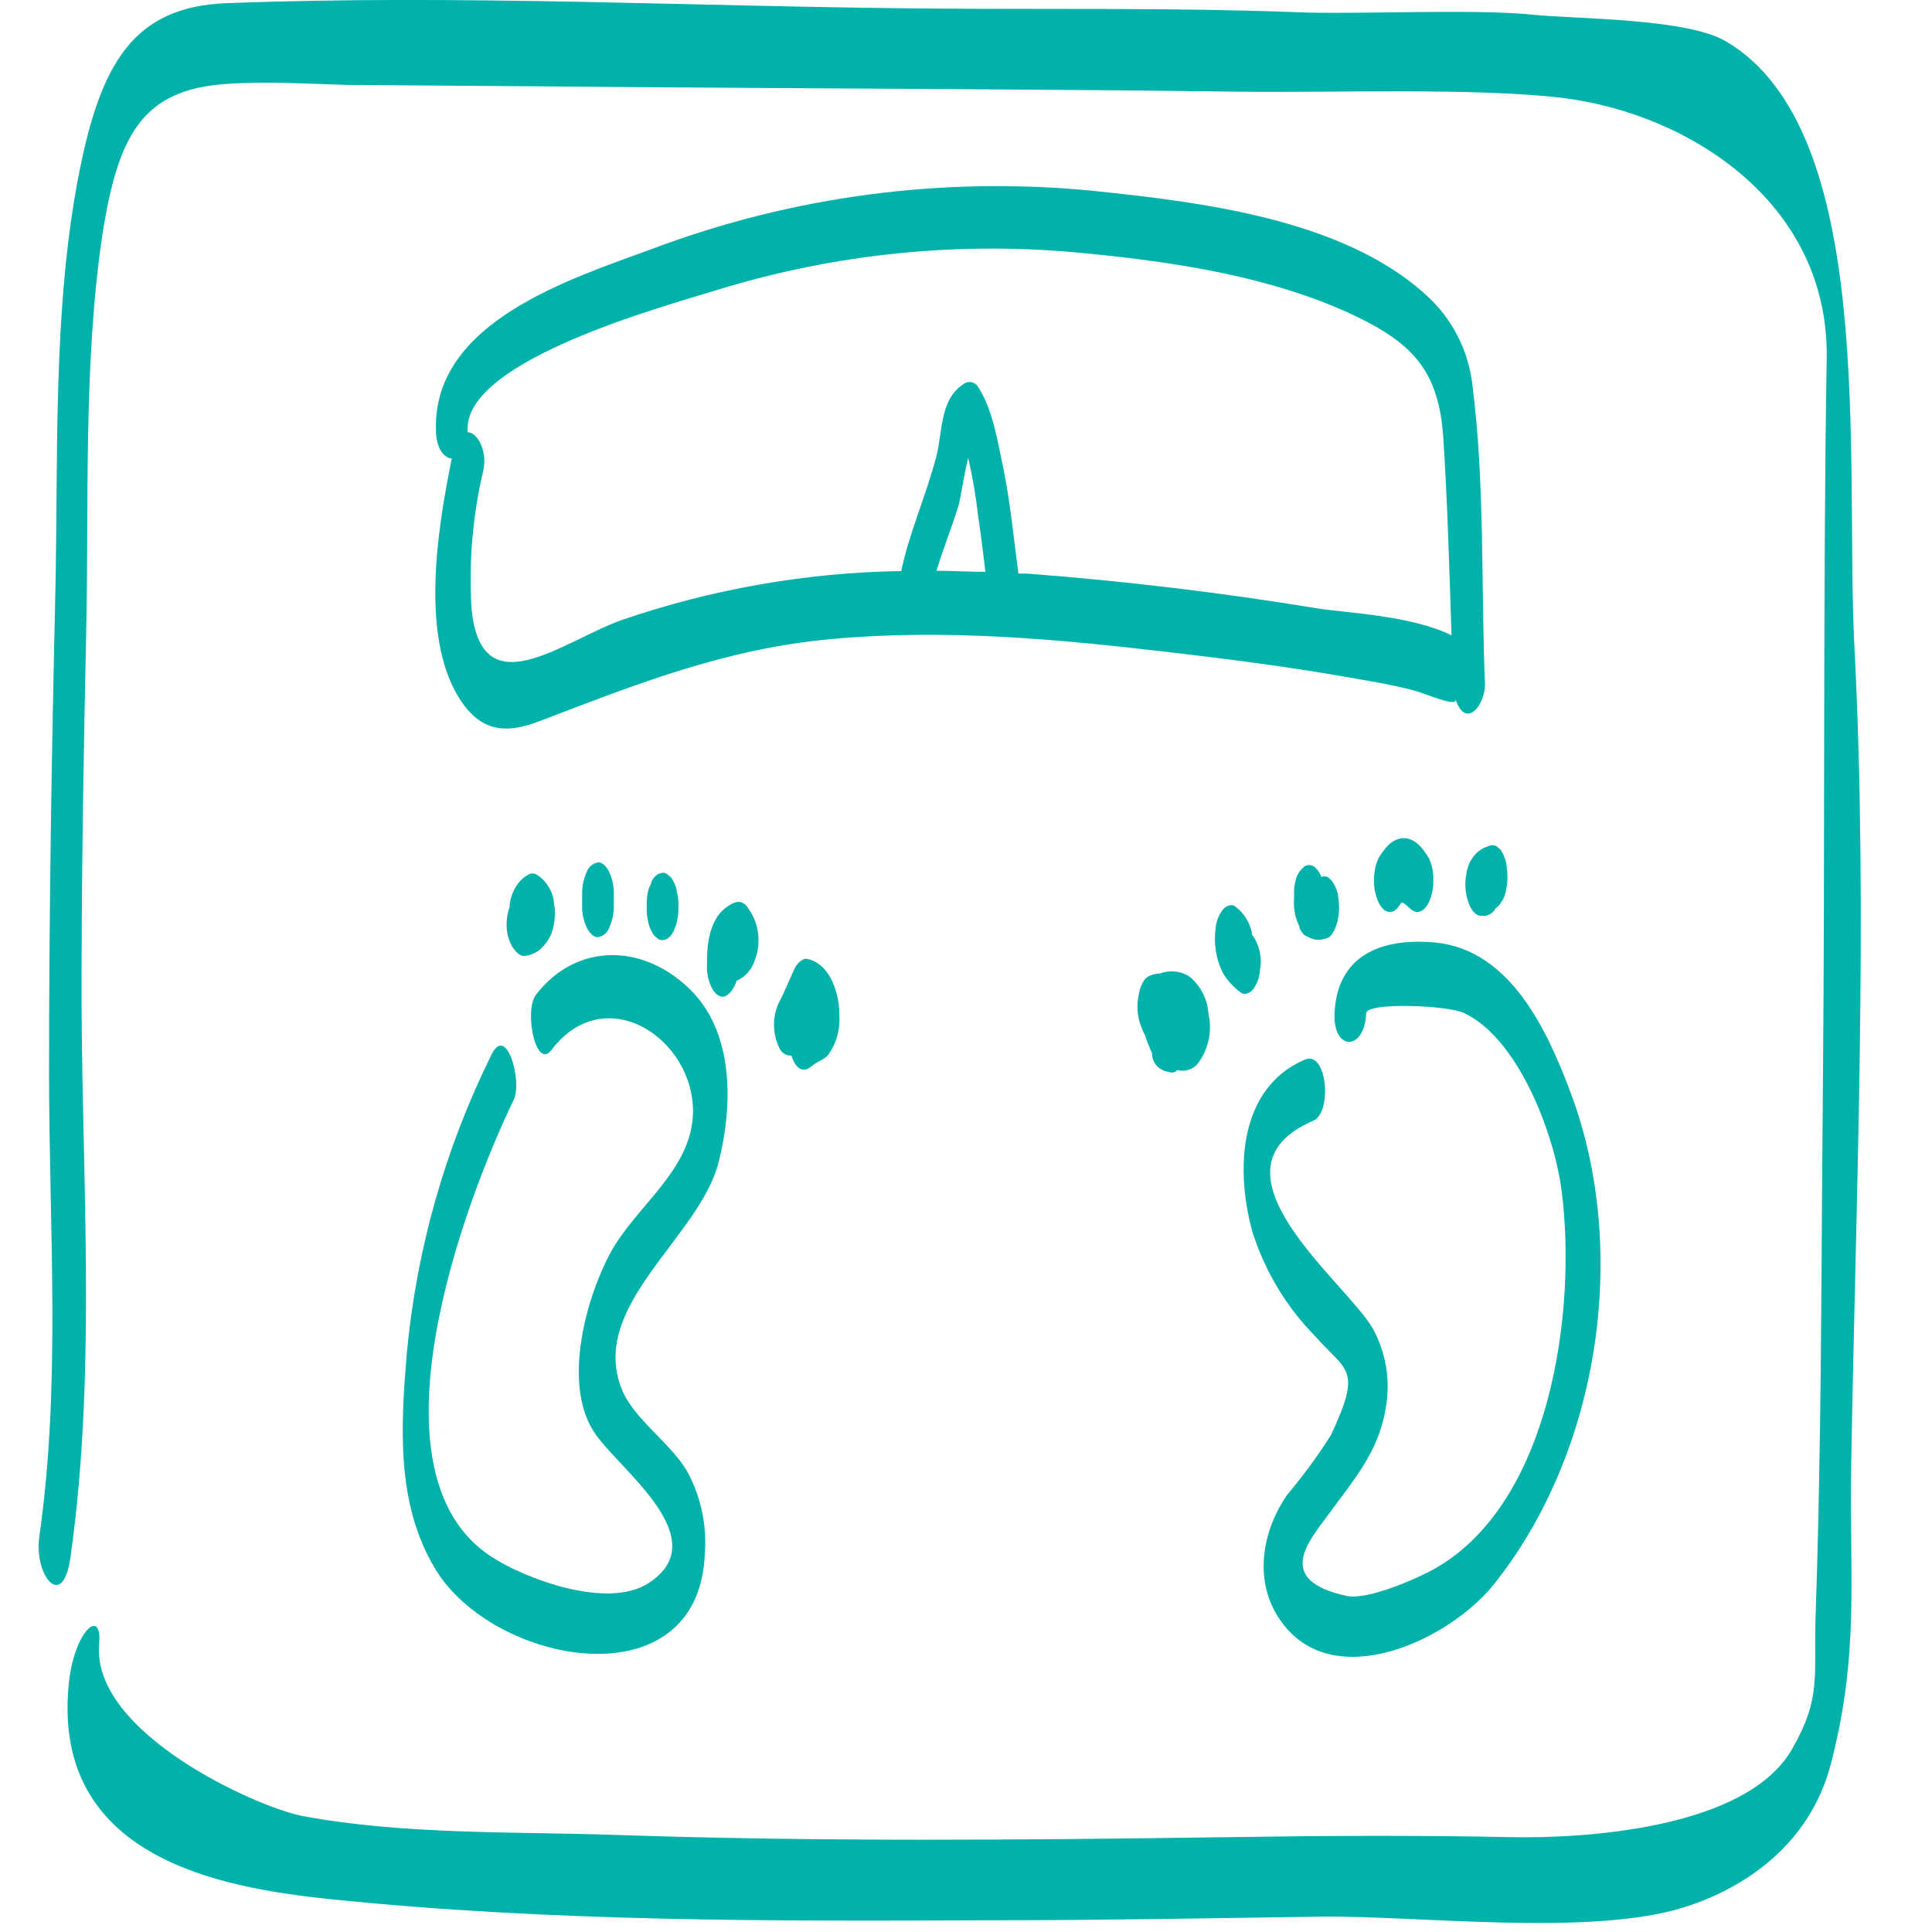 <svg xmlns="http://www.w3.org/2000/svg" width="40" height="40" viewBox="0 0 40 40">
    <g fill="none" fill-rule="evenodd">
        <g fill="#00B2A9" fill-rule="nonzero">
            <g>
                <g>
                    <g>
                        <g>
                            <g>
                                <path d="M37.528 30.295c.095-5.606.354-11.328.065-16.925-.196-3.79.489-10.665-2.659-12.514-.816-.482-3.111-.46-3.993-.551-1.213-.128-3.685 0-4.918-.053C23.534.157 21.02.197 18.511.177 13.646.141 8.748-.121 3.885.066 1.967.14 1.29 1.31.843 3.557.282 6.384.41 9.46.344 12.354c-.075 3.279-.13 6.594-.128 9.892 0 3.203.25 6.41-.203 9.574-.111.78.476 1.55.643.442.574-4.036.206-8.196.233-12.292.006-2.265.045-4.56.095-6.839.059-2.698-.06-5.557.327-8.213.328-2.157.853-3.062 2.574-3.18.843-.06 1.699 0 2.545.02l6.357.049c4.016.03 8.033.039 12.05.091 1.819.027 4.897-.088 6.707.128 2.646.328 5.528 2.19 5.476 5.397-.079 4.738-.033 10.187-.079 15.098-.023 2.331-.026 4.663-.059 6.994-.02 1.311-.046 2.623-.092 3.934-.042 1.26.128 1.689-.485 2.76-.95 1.673-4.37 1.857-5.816 1.827-1.945-.04-3.886-.03-5.83 0-4.24.06-8.479.098-12.718-.046-2.125-.072-4.367 0-6.472-.39-.958-.184-4.38-1.725-4.217-3.567.07-.777-.534-.256-.632.869-.328 3.56 3.128 4.183 5.436 4.42 4.54.468 9.124.455 13.675.435 2.272 0 4.541-.042 6.81-.075 1.99-.026 5.574.416 7.515-.19 1.272-.397 2.623-1.312 3.052-2.98.597-2.302.377-3.84.42-6.217z" transform="translate(-208 -288) translate(17 208) translate(143) translate(38 70) translate(10 10) translate(.8)"/>
                                <path d="M8.787 14.574c.43.593.934.606 1.583.357 2.037-.777 3.837-1.498 6.05-1.701 2.357-.214 4.669 0 7.006.275 1.233.144 2.466.302 3.685.518.456.079.915.154 1.361.272.233.06.925.37.862.177.214.656.63.105.61-.328-.082-2.02 0-4.13-.255-6.134-.074-.742-.425-1.428-.984-1.921-1.721-1.555-4.643-1.905-6.846-2.135-3.105-.311-6.24.1-9.16 1.2-1.702.626-4.538 1.512-4.473 3.748 0 .387.177.587.328.59-.298 1.465-.685 3.803.233 5.082zm10.459-5.095c.09.392.157.79.203 1.19.06.39.105.78.154 1.17-.328 0-.675-.02-1.013-.023.135-.449.312-.891.45-1.33.045-.142.12-.67.206-1.007zm-5.21-3.472c2.474-.765 5.077-1.023 7.653-.761 1.881.184 3.885.488 5.603 1.311 1.183.574 1.701 1.154 1.79 2.509.088 1.354.125 2.724.17 4.088-.822-.41-2.167-.462-2.77-.557-1.997-.328-4.016-.57-6.03-.722h-.167c-.098-.724-.164-1.459-.311-2.173-.118-.554-.217-1.23-.535-1.709-.058-.079-.163-.106-.252-.065-.531.305-.466.983-.6 1.521-.21.8-.557 1.564-.728 2.374-1.973.031-3.928.375-5.793 1.016-1.233.443-2.912 1.84-3.105-.255-.057-.96.027-1.924.249-2.86.082-.396-.135-.783-.328-.776v-.05c-.056-1.442 4.082-2.56 5.154-2.891zM8.197 32.459c1.19 2.023 5.485 2.82 5.596-.302.042-.577-.08-1.154-.35-1.665-.328-.597-1.115-1.099-1.368-1.725-.698-1.734 1.6-3.137 2-4.695.295-1.147.328-2.623-.53-3.528-.984-1.023-2.407-1.046-3.25.053-.25.328 0 1.583.328 1.134 1.105-1.446 2.95-.236 2.925 1.312-.03 1.203-1.204 1.937-1.725 2.924-.521.987-.984 2.767-.285 3.738.537.76 2.482 2.174 1.085 3.075-.853.548-2.554-.095-3.256-.554-2.649-1.734-.567-7.308.47-9.459.18-.37-.148-1.583-.463-.928-.957 1.934-1.55 4.026-1.751 6.174-.125 1.495-.226 3.102.574 4.446zM15.889 19.85c-.099 0-.2.124-.233.193-.112.236-.204.478-.328.711-.138.294-.138.634 0 .928.04.108.144.178.259.174.075.242.223.39.423.213.098-.089.236-.115.328-.22.176-.236.26-.529.239-.823.007-.442-.184-1.092-.688-1.177zM14.407 18.689c-.509.213-.574.806-.57 1.291-.006.16.027.318.094.463.043.085.125.193.233.193.108 0 .24-.164.285-.328.175-.078.309-.225.37-.406.156-.382.095-.818-.16-1.141-.057-.08-.162-.11-.252-.072zM13.043 18.125c-.032-.036-.077-.057-.125-.056l-.088.023c-.064.04-.115.098-.145.167 0 .046-.036.089-.052.134-.03.107-.045.218-.043.328v.089c-.003.085.006.17.026.252.012.074.035.144.07.21.021.055.057.102.104.138.033.036.08.057.128.056l.085-.023c.065-.04.115-.1.145-.17l.052-.132c.03-.107.045-.217.046-.328v-.088c0-.085-.01-.17-.03-.253-.01-.074-.033-.147-.068-.213-.02-.054-.058-.101-.105-.134zM10.127 18.115c-.102.06-.185.142-.242.236-.069.114-.113.237-.131.364v.055c-.044.118-.066.241-.065.364-.005.16.035.318.115.463.05.075.146.213.27.193.125-.016.241-.07.326-.15.107-.101.186-.221.23-.351.061-.196.074-.4.039-.6-.016-.184-.102-.358-.246-.496-.073-.062-.177-.16-.296-.078zM11.58 17.856c-.105.017-.193.09-.23.19-.066.146-.1.305-.098.465v.237c-.003.16.03.318.099.462.036.075.128.203.23.193.106-.018.194-.092.232-.193.066-.145.098-.303.095-.462v-.237c.004-.165-.032-.33-.105-.478-.03-.06-.118-.187-.223-.177zM25.85 30.948c-.525.754-.712 1.813-.125 2.622 1.085 1.522 3.488.38 4.403-.767 2.177-2.721 2.823-6.901 1.59-10.18-.482-1.292-1.246-2.95-2.793-3.108-1.138-.108-2.043.272-2.095 1.465-.033.79.622.784.655 0 0-.239 1.731-.167 2.04 0 1.118.538 1.852 2.502 2.003 3.646.328 2.476-.21 6.522-2.656 7.87-.37.202-1.36.635-1.787.547-1.518-.328-.783-1.138-.38-1.689.508-.698 1.03-1.282 1.18-2.174.11-.572.016-1.164-.262-1.675-.56-.964-3.607-3.279-1.233-4.302.397-.17.289-1.462-.174-1.265-1.38.59-1.439 2.295-1.085 3.57.257.81.7 1.548 1.295 2.154.656.741.984.656.328 2.053-.273.43-.575.843-.905 1.233zM23.816 20.21c-.183-.11-.407-.13-.606-.053h-.017c-.069.004-.137.02-.2.05-.154.065-.21.327-.23.459-.034.219-.004.443.086.645.017.044.037.087.06.128.022.07.045.138.075.207.02.054.043.106.068.157v.05c.02.155.131.284.282.327l.115.027c.049.004.096-.016.128-.053.146.039.302-.005.407-.115.233-.296.32-.681.236-1.049-.019-.305-.165-.589-.404-.78zM25.285 20.092c.052-.262-.009-.533-.167-.748v-.042c-.048-.215-.17-.406-.348-.538-.078-.06-.2 0-.252.069-.087.112-.14.248-.15.39-.043.31.008.626.143.908.097.165.226.308.38.42.083.062.2 0 .253-.069.084-.114.133-.25.141-.39zM26 18.856c.017.114.052.225.105.328v.036c.02.036.043.069.065.105.03.034.068.06.112.072.05.03.106.05.164.059.08.006.161-.006.236-.036.102-.03.174-.223.197-.302.046-.164.058-.336.032-.505-.009-.143-.061-.28-.15-.393l-.079-.066c-.034-.013-.071-.013-.105 0h-.02c-.026-.072-.068-.137-.124-.19-.056-.057-.143-.07-.213-.033-.101.073-.171.18-.197.302-.013.052-.023.104-.03.157v.19c-.007.092-.005.184.007.276zM28.548 18.882c.104 0 .19-.108.232-.193.066-.145.099-.303.095-.463.007-.16-.025-.32-.095-.465-.114-.184-.272-.407-.518-.407s-.403.223-.518.407c-.067.145-.1.305-.095.465-.005.16.028.318.095.463.05.088.118.193.233.193.115 0 .18-.108.233-.193-.043.072 0 .026 0 0h.04c.029.032.061.078 0 0 .117.081.183.193.298.193zM30.262 17.587l-.078-.066c-.054-.03-.12-.03-.174 0-.123.038-.231.114-.308.217l-.066.105c-.033.066-.056.137-.069.21-.031.14-.037.284-.016.426.015.1.043.196.085.288.036.076.131.203.233.194h.085c.093-.017.172-.077.213-.161.048-.028.086-.069.112-.118.04-.055.069-.117.085-.184.047-.164.058-.336.033-.505-.004-.145-.05-.287-.135-.406z" transform="translate(-208 -288) translate(17 208) translate(143) translate(38 70) translate(10 10) translate(.8)"/>
                            </g>
                        </g>
                    </g>
                </g>
            </g>
        </g>
    </g>
</svg>
